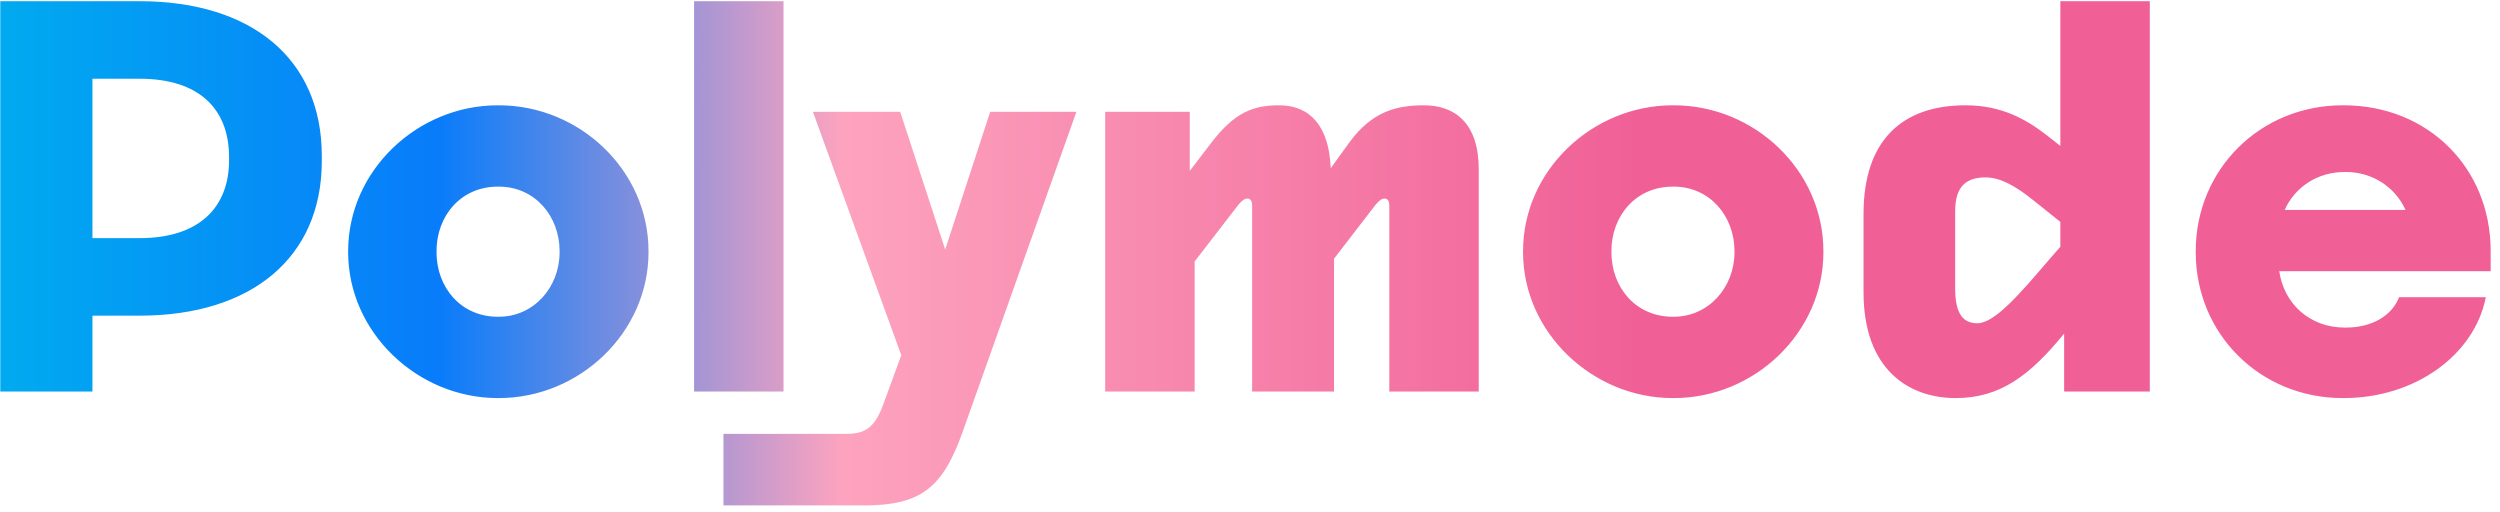 <svg width="166" height="34" viewBox="0 0 166 34" fill="none" xmlns="http://www.w3.org/2000/svg">
<path d="M9.271 0.08H0.019V26H6.139V20.96H9.271C16.687 20.96 21.367 17.108 21.367 10.7V10.34C21.367 3.896 16.687 0.08 9.271 0.08ZM9.271 5.228C13.195 5.228 15.211 7.208 15.211 10.448V10.628C15.211 13.832 13.159 15.812 9.271 15.812H6.139V5.228H9.271ZM23.117 16.676V16.748C23.117 22.076 27.725 26.432 33.053 26.432H33.125C38.489 26.432 43.061 22.076 43.061 16.748V16.676C43.061 11.312 38.489 6.992 33.125 6.992H33.053C27.725 6.992 23.117 11.312 23.117 16.676ZM28.985 16.676C28.985 14.336 30.605 12.392 33.053 12.392H33.125C35.501 12.392 37.157 14.336 37.157 16.676V16.748C37.157 19.088 35.429 21.032 33.125 21.032H33.053C30.605 21.032 28.985 19.088 28.985 16.748V16.676ZM52.026 0.08H46.086V26H52.026V0.08ZM59.773 7.424H53.977L59.845 23.588L58.657 26.828C58.117 28.304 57.541 28.808 56.209 28.808H48.037V33.56H57.361C61.177 33.56 62.617 32.372 63.949 28.592L71.473 7.424H65.749L62.761 16.568L59.773 7.424ZM79.325 26V17.36L82.241 13.58C82.457 13.328 82.637 13.184 82.817 13.184C82.997 13.184 83.141 13.292 83.141 13.652V26H88.577V17.18L91.349 13.58C91.565 13.328 91.745 13.184 91.925 13.184C92.105 13.184 92.249 13.292 92.249 13.652V26H98.189V11.24C98.189 8.144 96.569 6.992 94.553 6.992C92.753 6.992 91.097 7.388 89.585 9.476L88.361 11.168C88.253 8.432 87.029 6.992 84.941 6.992C83.249 6.992 81.989 7.424 80.405 9.512L79.001 11.348V7.424H73.385V26H79.325ZM101.13 16.676V16.748C101.13 22.076 105.738 26.432 111.066 26.432H111.138C116.502 26.432 121.074 22.076 121.074 16.748V16.676C121.074 11.312 116.502 6.992 111.138 6.992H111.066C105.738 6.992 101.13 11.312 101.13 16.676ZM106.998 16.676C106.998 14.336 108.618 12.392 111.066 12.392H111.138C113.514 12.392 115.17 14.336 115.17 16.676V16.748C115.17 19.088 113.442 21.032 111.138 21.032H111.066C108.618 21.032 106.998 19.088 106.998 16.748V16.676ZM129.859 26.432C132.847 26.432 134.827 24.884 137.059 22.148V26H142.747V0.08H136.807V9.692L135.943 9.008C134.503 7.892 132.883 6.992 130.507 6.992C126.259 6.992 123.739 9.368 123.739 14.192V19.412C123.739 24.524 126.727 26.432 129.859 26.432ZM129.823 19.16V14.012C129.823 12.284 130.651 11.78 131.839 11.78C132.739 11.78 133.711 12.248 135.007 13.292L136.807 14.732V16.388L136.051 17.252C134.143 19.484 132.451 21.464 131.299 21.464C130.435 21.464 129.823 20.96 129.823 19.16ZM155.553 26.432H155.625C160.341 26.432 164.301 23.588 165.057 19.736H159.297C158.829 20.96 157.497 21.752 155.769 21.752H155.697C153.393 21.752 151.665 20.204 151.341 18.008H165.381V16.676C165.381 11.132 161.205 6.992 155.625 6.992H155.553C150.081 6.992 145.797 11.24 145.797 16.676V16.748C145.797 22.184 150.081 26.432 155.553 26.432ZM155.697 11.42H155.769C157.533 11.42 159.045 12.428 159.729 13.94H151.701C152.385 12.428 153.861 11.42 155.697 11.42Z" fill="url(#paint0_linear_191_2213)"/>
<defs>
<linearGradient id="paint0_linear_191_2213" x1="-2.393" y1="31" x2="109.498" y2="31" gradientUnits="userSpaceOnUse">
<stop stop-color="#00AEEF"/>
<stop offset="0.281" stop-color="#087CFA"/>
<stop offset="0.521" stop-color="#FDA3BF"/>
<stop offset="0.771" stop-color="#F680A9"/>
<stop offset="1" stop-color="#F05F96"/>
</linearGradient>
</defs>
</svg>

